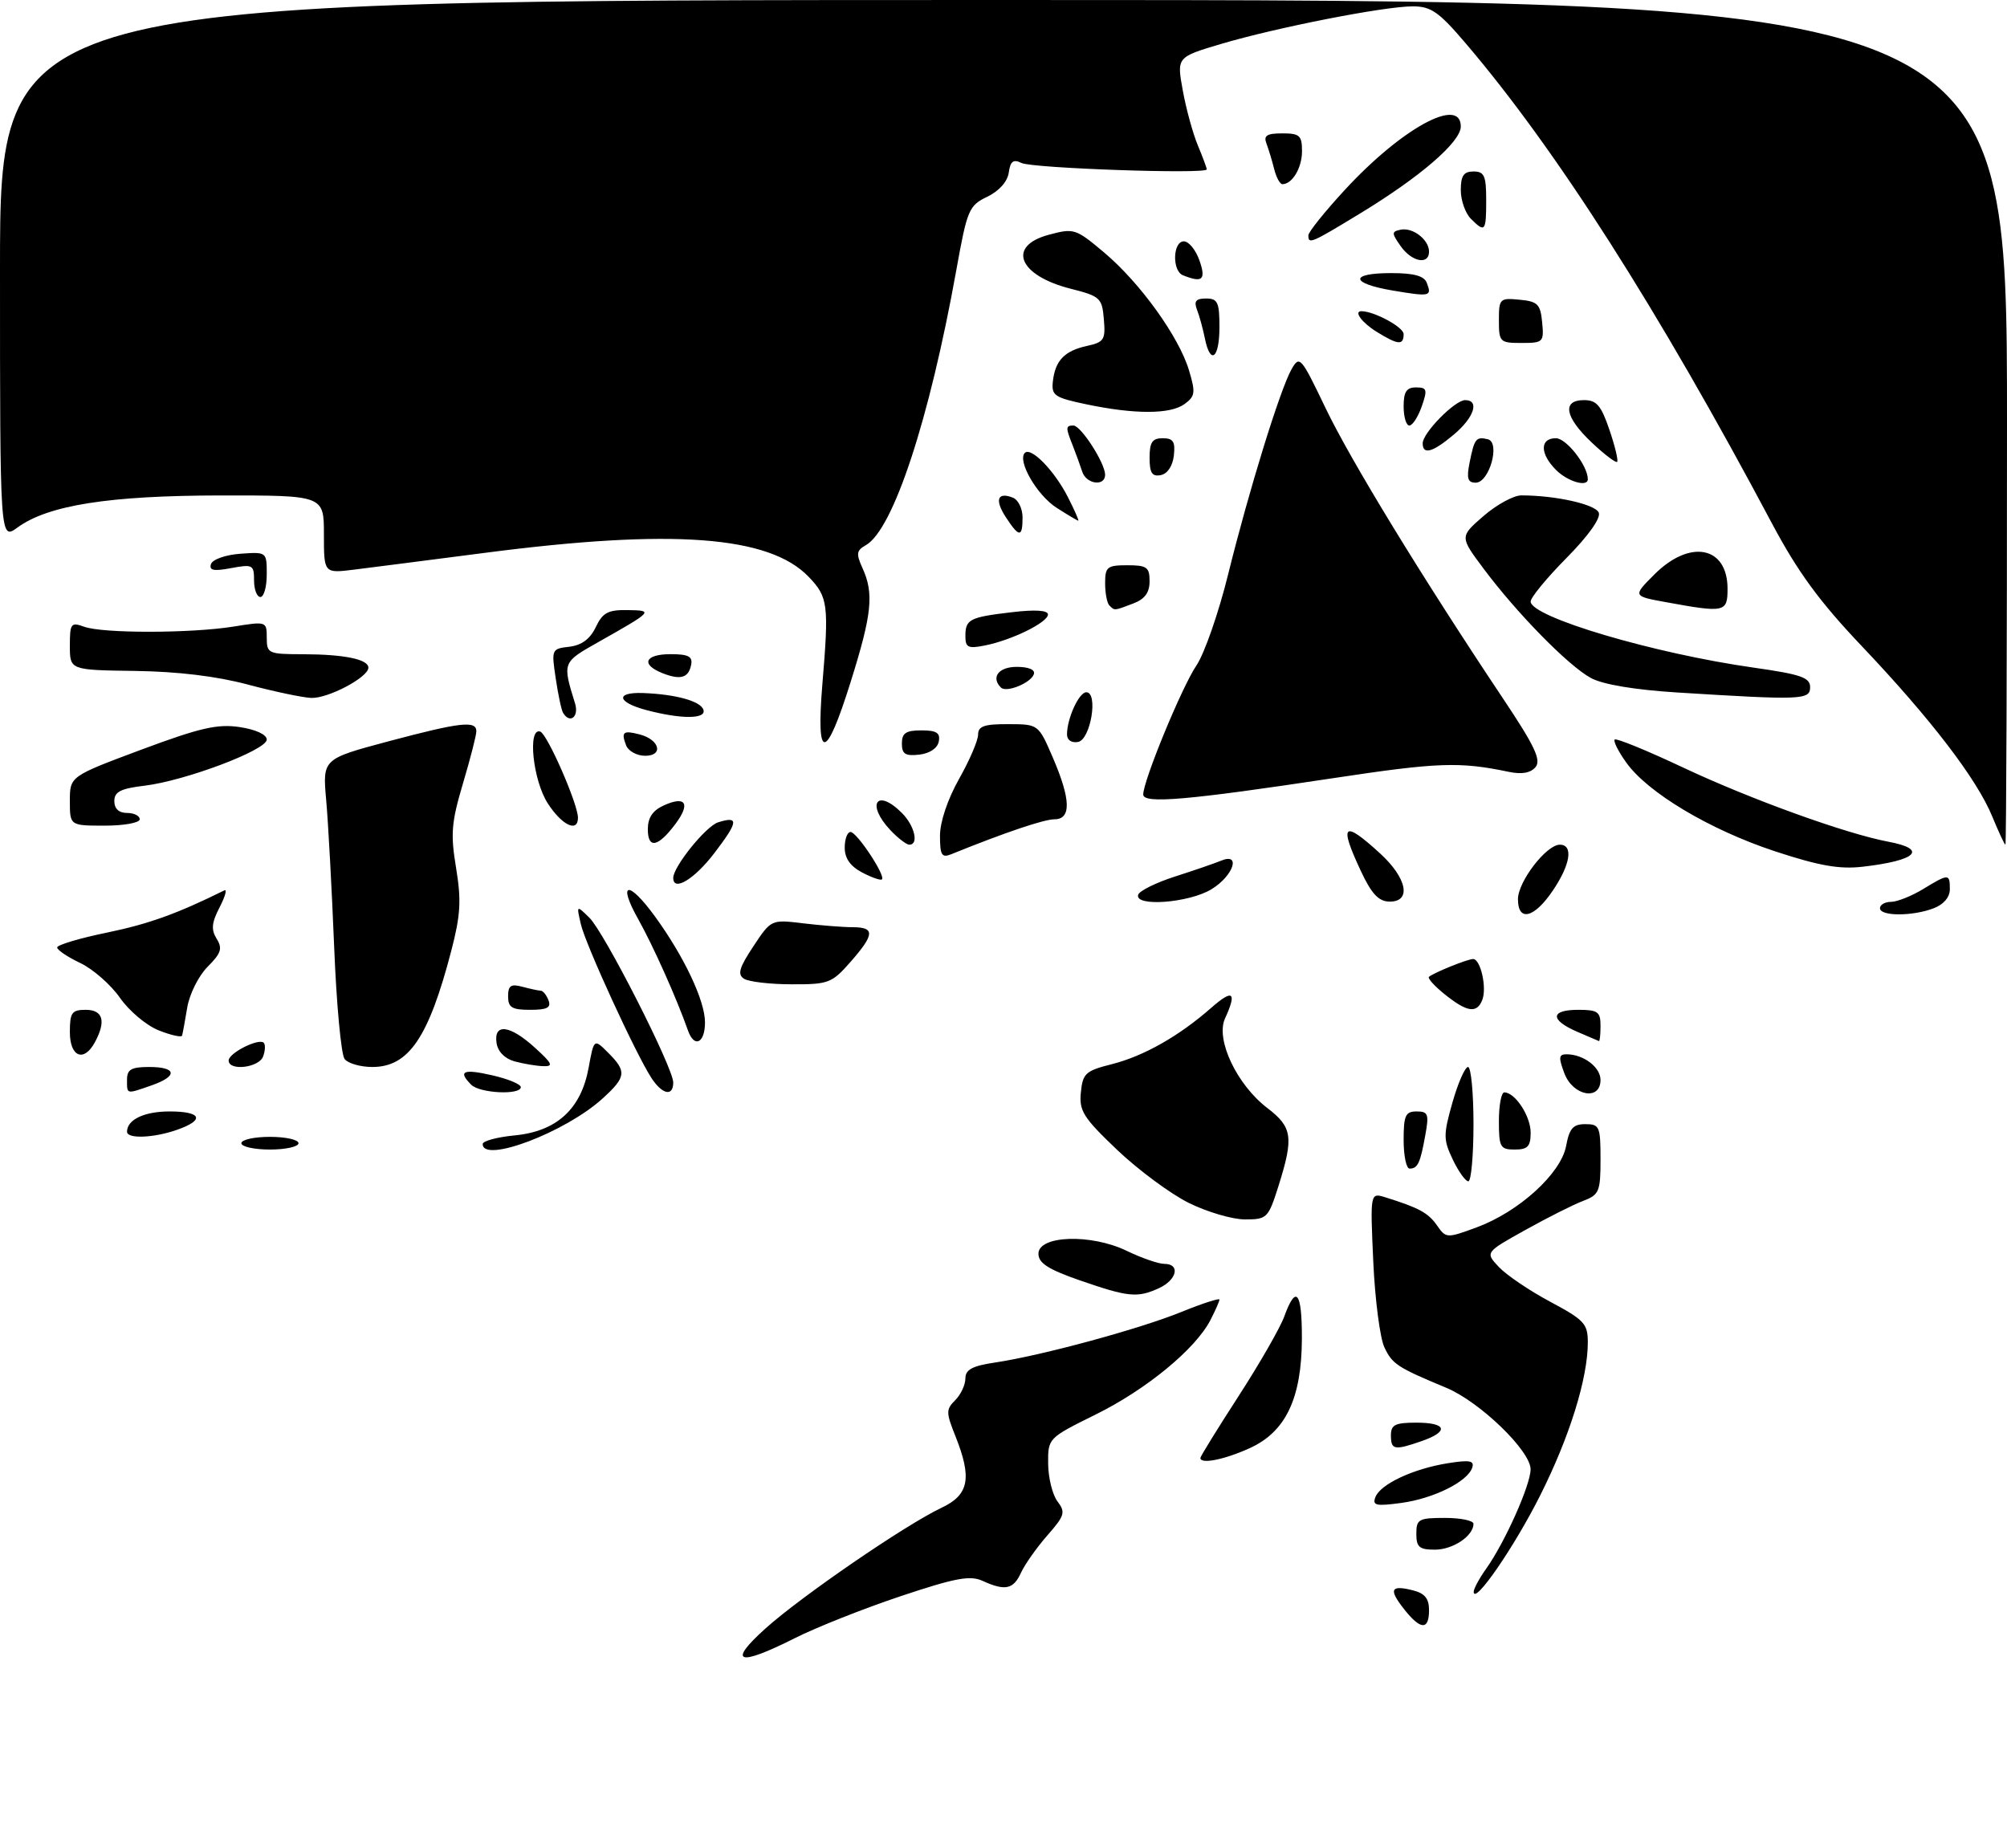 <?xml version="1.0" encoding="UTF-8" standalone="no"?>
<!DOCTYPE svg PUBLIC "-//W3C//DTD SVG 1.1//EN" "http://www.w3.org/Graphics/SVG/1.1/DTD/svg11.dtd" >
<svg xmlns="http://www.w3.org/2000/svg" xmlns:xlink="http://www.w3.org/1999/xlink" version="1.1" viewBox="0 0 316 291">
 <g >
 <path fill="currentColor"
d=" M 120.50 256.43 C 126.15 251.34 142.59 240.07 148.25 237.40 C 152.58 235.36 153.08 232.73 150.40 226.05 C 148.94 222.39 148.94 221.92 150.40 220.46 C 151.28 219.58 152.00 218.04 152.00 217.04 C 152.00 215.64 153.09 215.06 156.75 214.52 C 164.06 213.42 179.40 209.26 186.03 206.56 C 189.31 205.23 192.00 204.36 192.00 204.62 C 192.00 204.88 191.36 206.34 190.58 207.85 C 188.22 212.42 180.50 218.77 172.53 222.71 C 165.00 226.44 165.00 226.44 165.03 230.47 C 165.05 232.69 165.71 235.36 166.50 236.40 C 167.80 238.12 167.64 238.64 164.89 241.77 C 163.22 243.68 161.36 246.32 160.76 247.62 C 159.56 250.26 158.26 250.53 154.70 248.91 C 152.73 248.01 150.40 248.45 141.73 251.35 C 135.91 253.30 128.43 256.27 125.11 257.95 C 116.21 262.44 114.46 261.86 120.50 256.43 Z  M 221.06 253.35 C 218.61 250.24 218.95 249.52 222.45 250.40 C 224.33 250.87 225.00 251.69 225.00 253.52 C 225.00 256.72 223.67 256.67 221.06 253.35 Z  M 232.03 250.65 C 232.01 250.19 232.90 248.54 234.00 246.99 C 236.94 242.86 240.98 233.83 240.99 231.35 C 241.00 228.45 233.02 220.73 227.73 218.52 C 220.00 215.30 219.23 214.80 217.97 212.14 C 217.28 210.69 216.49 204.61 216.22 198.64 C 215.73 187.78 215.73 187.78 218.12 188.52 C 223.41 190.17 224.86 190.96 226.25 192.94 C 227.67 194.98 227.78 194.99 232.48 193.26 C 239.13 190.81 245.76 184.79 246.58 180.45 C 247.10 177.66 247.68 177.00 249.61 177.00 C 251.84 177.00 252.00 177.37 252.00 182.52 C 252.00 187.63 251.79 188.13 249.25 189.09 C 247.74 189.66 243.65 191.72 240.17 193.66 C 233.83 197.19 233.83 197.19 236.00 199.50 C 237.20 200.77 240.83 203.23 244.09 204.97 C 249.43 207.82 250.00 208.43 250.00 211.35 C 250.00 217.04 247.13 226.25 242.48 235.50 C 238.38 243.65 232.09 252.76 232.03 250.65 Z  M 223.00 241.50 C 223.00 239.20 223.37 239.00 227.50 239.00 C 229.97 239.00 232.00 239.42 232.00 239.93 C 232.00 241.83 228.76 244.00 225.93 244.00 C 223.47 244.00 223.00 243.60 223.00 241.50 Z  M 216.56 235.72 C 217.34 233.68 222.51 231.26 227.95 230.39 C 231.40 229.84 232.17 229.98 231.80 231.09 C 231.07 233.29 225.75 235.94 220.64 236.64 C 216.65 237.18 216.04 237.05 216.56 235.72 Z  M 189.00 229.56 C 189.00 229.31 191.71 224.93 195.02 219.81 C 198.33 214.69 201.58 209.04 202.22 207.25 C 204.06 202.19 205.00 203.39 204.98 210.75 C 204.95 220.16 202.44 225.44 196.78 228.01 C 192.79 229.83 189.00 230.58 189.00 229.56 Z  M 219.00 226.00 C 219.00 224.33 219.67 224.00 223.00 224.00 C 227.79 224.00 228.20 225.39 223.85 226.90 C 219.54 228.40 219.00 228.30 219.00 226.00 Z  M 170.00 201.59 C 165.05 199.87 163.50 198.87 163.50 197.41 C 163.50 194.51 171.77 194.23 177.38 196.94 C 179.72 198.07 182.39 199.00 183.32 199.00 C 185.89 199.00 185.32 201.53 182.45 202.84 C 179.06 204.38 177.65 204.24 170.00 201.59 Z  M 187.15 189.39 C 184.26 187.95 179.19 184.19 175.88 181.04 C 170.57 175.98 169.89 174.91 170.18 172.01 C 170.47 169.01 170.92 168.60 175.05 167.56 C 180.07 166.29 185.64 163.14 190.70 158.69 C 194.14 155.67 194.79 156.18 192.87 160.38 C 191.37 163.68 194.75 170.81 199.55 174.47 C 203.48 177.47 203.71 179.06 201.32 186.66 C 199.69 191.82 199.51 192.00 196.01 192.00 C 194.02 192.00 190.03 190.82 187.15 189.39 Z  M 228.74 182.58 C 227.24 179.43 227.24 178.70 228.69 173.58 C 229.56 170.51 230.67 168.00 231.14 168.00 C 231.61 168.00 232.00 172.05 232.00 177.00 C 232.00 181.95 231.63 186.00 231.19 186.00 C 230.74 186.00 229.64 184.46 228.74 182.58 Z  M 221.00 179.50 C 221.00 175.63 221.29 175.00 223.05 175.00 C 224.86 175.00 225.02 175.42 224.41 178.75 C 223.62 183.14 223.22 184.00 221.94 184.00 C 221.42 184.00 221.00 181.97 221.00 179.50 Z  M 38.00 180.00 C 38.00 179.45 40.02 179.00 42.50 179.00 C 44.98 179.00 47.00 179.45 47.00 180.00 C 47.00 180.55 44.98 181.00 42.50 181.00 C 40.02 181.00 38.00 180.55 38.00 180.00 Z  M 76.00 180.13 C 76.00 179.65 78.27 179.04 81.05 178.77 C 87.65 178.13 91.48 174.63 92.67 168.16 C 93.52 163.52 93.52 163.52 95.76 165.76 C 98.70 168.70 98.60 169.57 94.90 172.94 C 89.09 178.26 76.00 183.23 76.00 180.13 Z  M 236.00 176.50 C 236.00 174.03 236.38 172.00 236.85 172.00 C 238.55 172.00 241.00 175.73 241.00 178.33 C 241.00 180.51 240.54 181.00 238.50 181.00 C 236.20 181.00 236.00 180.63 236.00 176.50 Z  M 20.00 178.20 C 20.00 176.29 22.71 175.00 26.70 175.00 C 31.76 175.00 32.30 176.35 27.85 177.90 C 24.17 179.19 20.00 179.34 20.00 178.20 Z  M 20.00 170.00 C 20.00 168.38 20.67 168.00 23.50 168.00 C 27.85 168.00 28.03 169.45 23.85 170.90 C 19.83 172.30 20.00 172.34 20.00 170.00 Z  M 74.20 170.80 C 72.05 168.65 72.92 168.26 77.50 169.31 C 79.97 169.87 82.00 170.71 82.00 171.17 C 82.00 172.45 75.55 172.15 74.20 170.80 Z  M 102.58 169.75 C 100.12 166.00 92.18 148.70 91.45 145.50 C 90.76 142.50 90.76 142.50 92.80 144.50 C 95.16 146.81 106.00 168.12 106.00 170.44 C 106.00 172.70 104.28 172.35 102.58 169.75 Z  M 246.31 169.00 C 245.37 166.51 245.42 166.00 246.65 166.00 C 249.31 166.00 252.00 168.03 252.00 170.04 C 252.00 173.37 247.66 172.58 246.31 169.00 Z  M 36.00 166.98 C 36.00 165.80 40.75 163.41 41.53 164.19 C 41.81 164.48 41.76 165.45 41.42 166.36 C 40.74 168.13 36.00 168.67 36.00 166.98 Z  M 54.26 166.75 C 53.71 166.06 52.97 158.07 52.61 149.00 C 52.24 139.93 51.68 129.57 51.36 126.00 C 50.78 119.50 50.78 119.50 61.14 116.73 C 72.48 113.71 75.00 113.42 75.00 115.14 C 75.00 115.77 74.05 119.47 72.89 123.37 C 71.07 129.49 70.92 131.30 71.81 136.66 C 72.65 141.77 72.52 144.06 71.06 149.68 C 67.49 163.38 64.35 168.00 58.62 168.00 C 56.76 168.00 54.80 167.44 54.26 166.75 Z  M 81.00 167.11 C 79.46 166.68 78.38 165.57 78.18 164.21 C 77.72 161.06 80.29 161.38 84.23 164.97 C 87.00 167.49 87.19 167.93 85.50 167.87 C 84.40 167.83 82.38 167.49 81.00 167.11 Z  M 11.00 162.50 C 11.00 159.43 11.31 159.00 13.50 159.00 C 16.21 159.00 16.73 160.77 14.96 164.07 C 13.22 167.32 11.00 166.44 11.00 162.50 Z  M 25.00 162.24 C 23.07 161.48 20.32 159.17 18.89 157.11 C 17.45 155.05 14.64 152.58 12.64 151.63 C 10.64 150.68 9.00 149.58 9.00 149.18 C 9.00 148.78 12.55 147.72 16.89 146.83 C 23.45 145.47 27.89 143.87 35.33 140.19 C 35.79 139.96 35.45 141.17 34.57 142.87 C 33.32 145.29 33.22 146.37 34.11 147.81 C 35.06 149.33 34.82 150.09 32.70 152.21 C 31.28 153.63 29.84 156.50 29.48 158.64 C 29.13 160.76 28.76 162.75 28.67 163.06 C 28.58 163.37 26.93 163.00 25.00 162.24 Z  M 108.32 162.25 C 106.53 157.17 102.85 148.95 100.50 144.75 C 97.18 138.85 98.91 138.52 103.09 144.25 C 107.70 150.58 111.00 157.55 111.00 160.97 C 111.00 164.26 109.31 165.07 108.32 162.25 Z  M 248.25 162.42 C 244.00 160.56 244.11 159.00 248.50 159.00 C 251.57 159.00 252.00 159.31 252.00 161.50 C 252.00 162.88 251.89 163.96 251.75 163.92 C 251.61 163.87 250.04 163.20 248.25 162.42 Z  M 80.00 156.88 C 80.00 155.18 80.44 154.88 82.25 155.37 C 83.49 155.70 84.79 155.98 85.14 155.99 C 85.50 155.99 86.05 156.68 86.36 157.50 C 86.81 158.66 86.14 159.00 83.47 159.00 C 80.60 159.00 80.00 158.63 80.00 156.88 Z  M 227.50 156.58 C 225.85 155.26 224.72 154.01 225.00 153.79 C 225.92 153.08 231.09 151.00 231.94 151.00 C 233.11 151.00 234.13 155.50 233.39 157.42 C 232.55 159.61 231.00 159.39 227.50 156.58 Z  M 117.15 154.11 C 116.08 153.43 116.37 152.39 118.61 149.01 C 121.42 144.77 121.42 144.77 126.46 145.38 C 129.23 145.71 132.74 145.99 134.25 145.99 C 137.79 146.00 137.72 147.11 133.90 151.47 C 130.97 154.80 130.44 155.00 124.65 154.98 C 121.27 154.98 117.89 154.58 117.15 154.11 Z  M 239.00 141.58 C 239.00 138.82 243.47 133.00 245.59 133.00 C 247.76 133.00 247.27 136.14 244.46 140.27 C 241.54 144.57 239.00 145.18 239.00 141.58 Z  M 296.00 143.00 C 296.00 142.45 296.79 142.00 297.75 142.00 C 298.71 141.99 300.97 141.09 302.77 140.00 C 306.83 137.53 307.00 137.53 307.00 140.02 C 307.00 141.28 306.02 142.42 304.43 143.02 C 301.10 144.29 296.00 144.28 296.00 143.00 Z  M 179.21 140.87 C 179.41 140.26 182.04 138.96 185.04 138.00 C 188.04 137.04 191.29 135.92 192.25 135.52 C 195.45 134.18 194.20 137.91 190.75 140.01 C 187.20 142.18 178.56 142.82 179.21 140.87 Z  M 214.25 137.11 C 210.78 129.70 211.49 129.06 217.30 134.38 C 221.56 138.28 222.28 142.02 218.75 141.96 C 217.06 141.93 215.94 140.73 214.25 137.11 Z  M 106.00 138.23 C 106.00 136.46 111.14 130.09 113.06 129.48 C 116.38 128.43 116.26 129.37 112.46 134.34 C 109.33 138.44 106.00 140.45 106.00 138.23 Z  M 135.75 137.38 C 133.88 136.40 133.00 135.14 133.00 133.47 C 133.00 132.11 133.41 131.00 133.92 131.00 C 134.91 131.00 139.46 137.87 138.86 138.46 C 138.66 138.66 137.26 138.17 135.75 137.38 Z  M 279.41 134.02 C 269.18 130.63 259.42 124.81 256.05 120.06 C 254.80 118.32 253.98 116.68 254.23 116.44 C 254.48 116.19 259.36 118.19 265.09 120.89 C 275.68 125.87 290.66 131.28 297.32 132.53 C 303.61 133.71 301.77 135.50 293.26 136.47 C 289.60 136.89 286.40 136.32 279.41 134.02 Z  M 148.00 131.59 C 148.00 129.42 149.20 125.85 151.00 122.65 C 152.65 119.73 154.00 116.59 154.00 115.67 C 154.00 114.34 154.97 114.00 158.75 114.02 C 163.50 114.03 163.50 114.03 165.76 119.27 C 168.61 125.88 168.69 129.00 166.02 129.00 C 164.37 129.00 158.13 131.11 149.75 134.51 C 148.27 135.10 148.00 134.64 148.00 131.59 Z  M 102.00 130.56 C 102.00 128.75 102.76 127.61 104.50 126.82 C 107.95 125.25 108.76 126.50 106.37 129.70 C 103.61 133.40 102.00 133.72 102.00 130.56 Z  M 140.17 130.69 C 136.33 126.59 138.05 124.05 142.00 128.00 C 144.01 130.01 144.71 133.00 143.17 133.00 C 142.72 133.00 141.37 131.96 140.17 130.69 Z  M 313.67 128.54 C 311.25 122.65 303.96 113.14 293.16 101.76 C 286.49 94.74 283.08 90.08 279.04 82.50 C 260.99 48.54 244.97 23.45 230.71 6.75 C 226.54 1.86 225.30 1.00 222.44 1.00 C 217.94 1.00 200.94 4.34 192.25 6.92 C 185.27 9.00 185.27 9.00 186.23 14.25 C 186.75 17.14 187.82 21.02 188.59 22.87 C 189.37 24.73 190.00 26.44 190.00 26.67 C 190.00 27.45 162.54 26.50 160.83 25.66 C 159.54 25.03 159.08 25.38 158.83 27.17 C 158.63 28.59 157.31 30.08 155.44 30.98 C 152.55 32.37 152.28 33.02 150.58 42.48 C 146.34 66.08 140.63 83.43 136.31 85.85 C 134.85 86.67 134.77 87.20 135.80 89.45 C 137.62 93.45 137.29 96.67 133.96 107.29 C 130.03 119.89 128.46 120.05 129.48 107.75 C 130.53 95.16 130.38 94.01 127.33 90.83 C 121.12 84.34 105.83 83.21 76.25 87.06 C 67.59 88.18 58.36 89.37 55.75 89.69 C 51.00 90.28 51.00 90.28 51.00 84.14 C 51.00 78.00 51.00 78.00 34.75 78.01 C 17.15 78.03 7.58 79.54 2.75 83.06 C 0.00 85.06 0.00 85.06 0.00 42.53 C 0.00 0.00 0.00 0.00 158.00 0.00 C 316.00 0.00 316.00 0.00 316.00 66.50 C 316.00 103.08 315.89 133.00 315.75 133.00 C 315.61 132.99 314.68 130.99 313.67 128.54 Z  M 11.00 126.12 C 11.00 122.24 11.00 122.24 22.24 118.04 C 31.53 114.58 34.23 113.96 37.74 114.48 C 40.29 114.87 42.00 115.66 42.00 116.45 C 42.00 118.10 29.13 122.95 22.75 123.71 C 18.99 124.16 18.00 124.67 18.00 126.14 C 18.00 127.33 18.72 128.00 20.00 128.00 C 21.10 128.00 22.00 128.45 22.00 129.00 C 22.00 129.55 19.52 130.00 16.50 130.00 C 11.00 130.00 11.00 130.00 11.00 126.12 Z  M 86.25 126.50 C 83.91 122.89 83.03 114.51 85.06 115.19 C 86.17 115.56 90.99 126.57 91.00 128.75 C 91.00 131.15 88.48 129.95 86.25 126.50 Z  M 180.00 125.10 C 180.00 122.92 186.08 108.17 188.37 104.79 C 189.62 102.95 191.87 96.50 193.36 90.47 C 196.64 77.20 201.54 61.36 203.34 58.16 C 204.62 55.91 204.82 56.14 208.72 64.28 C 212.68 72.53 223.94 90.95 236.62 109.94 C 241.63 117.43 242.69 119.67 241.77 120.78 C 240.99 121.71 239.61 121.96 237.56 121.53 C 229.84 119.91 226.40 120.03 210.00 122.51 C 186.92 126.00 180.00 126.60 180.00 125.10 Z  M 98.58 117.36 C 97.77 115.24 98.12 114.96 100.72 115.64 C 103.87 116.46 104.51 119.00 101.58 119.00 C 100.28 119.00 98.93 118.26 98.58 117.36 Z  M 142.00 117.07 C 142.00 115.43 142.63 115.00 145.07 115.00 C 147.46 115.00 148.07 115.39 147.81 116.75 C 147.61 117.81 146.39 118.63 144.74 118.82 C 142.54 119.07 142.00 118.73 142.00 117.07 Z  M 168.00 115.64 C 168.00 113.12 169.88 109.00 171.04 109.00 C 172.95 109.00 171.73 116.44 169.75 116.82 C 168.71 117.01 168.00 116.53 168.00 115.64 Z  M 88.66 112.25 C 88.40 111.84 87.88 109.40 87.50 106.83 C 86.81 102.24 86.85 102.15 89.64 101.83 C 91.58 101.60 92.90 100.62 93.80 98.75 C 94.89 96.46 95.73 96.01 98.80 96.06 C 102.94 96.12 102.87 96.20 94.15 101.13 C 88.53 104.30 88.54 104.30 90.54 110.75 C 91.19 112.86 89.74 114.02 88.66 112.25 Z  M 101.75 111.80 C 97.14 110.57 96.84 108.96 101.25 109.12 C 106.38 109.31 110.30 110.39 110.75 111.75 C 111.25 113.24 107.27 113.26 101.75 111.80 Z  M 39.00 107.78 C 34.10 106.47 27.95 105.73 21.25 105.64 C 11.00 105.50 11.00 105.50 11.00 101.68 C 11.00 98.15 11.17 97.93 13.25 98.68 C 16.18 99.75 30.06 99.73 36.75 98.66 C 41.95 97.82 42.00 97.84 42.00 100.41 C 42.00 102.90 42.23 103.00 47.75 103.01 C 54.24 103.03 58.00 103.81 58.00 105.13 C 58.00 106.64 51.65 110.00 49.00 109.89 C 47.62 109.83 43.12 108.88 39.00 107.78 Z  M 264.00 109.03 C 257.39 108.61 252.39 107.78 250.50 106.76 C 246.98 104.87 238.85 96.59 233.56 89.50 C 229.83 84.50 229.83 84.50 233.58 81.25 C 235.64 79.46 238.32 78.00 239.53 78.00 C 244.93 78.00 251.22 79.41 251.73 80.73 C 252.06 81.60 250.06 84.40 246.64 87.86 C 243.54 90.99 241.00 94.08 241.00 94.71 C 241.00 97.15 260.35 102.89 276.11 105.12 C 283.56 106.18 285.00 106.68 285.00 108.19 C 285.00 110.21 283.76 110.26 264.00 109.03 Z  M 157.60 108.26 C 155.98 106.65 157.23 105.00 160.08 105.00 C 161.97 105.00 163.02 105.45 162.78 106.15 C 162.32 107.54 158.45 109.11 157.60 108.26 Z  M 104.25 105.97 C 100.84 104.60 101.56 103.00 105.57 103.00 C 108.37 103.00 109.08 103.36 108.82 104.67 C 108.42 106.75 107.13 107.12 104.25 105.97 Z  M 152.00 100.18 C 152.00 97.50 152.63 97.18 159.36 96.39 C 162.97 95.96 165.00 96.09 165.00 96.75 C 165.00 97.99 159.32 100.79 155.08 101.63 C 152.44 102.16 152.00 101.96 152.00 100.18 Z  M 174.67 95.33 C 174.30 94.97 174.00 93.39 174.00 91.83 C 174.00 89.26 174.32 89.00 177.50 89.00 C 180.58 89.00 181.00 89.31 181.00 91.52 C 181.00 93.31 180.25 94.33 178.43 95.02 C 175.39 96.18 175.51 96.17 174.67 95.33 Z  M 262.29 94.81 C 257.07 93.86 257.07 93.86 260.50 90.43 C 266.09 84.85 272.00 86.01 272.00 92.70 C 272.00 96.42 271.58 96.51 262.29 94.81 Z  M 40.00 91.39 C 40.00 88.93 39.79 88.82 36.39 89.45 C 33.65 89.97 32.89 89.82 33.22 88.82 C 33.46 88.08 35.50 87.36 37.83 87.19 C 42.00 86.89 42.00 86.89 42.00 90.44 C 42.00 92.40 41.55 94.00 41.00 94.00 C 40.45 94.00 40.00 92.82 40.00 91.39 Z  M 158.39 81.47 C 156.58 78.71 157.03 77.41 159.46 78.35 C 160.31 78.67 161.00 80.08 161.00 81.47 C 161.00 84.65 160.47 84.65 158.39 81.47 Z  M 166.36 79.95 C 163.27 77.98 160.13 72.54 161.36 71.31 C 162.34 70.33 166.01 74.10 168.13 78.25 C 169.18 80.31 169.92 81.99 169.77 81.98 C 169.62 81.97 168.09 81.06 166.36 79.95 Z  M 170.39 74.25 C 170.08 73.29 169.42 71.47 168.92 70.20 C 167.76 67.31 167.77 67.00 169.01 67.00 C 170.19 67.00 173.99 72.91 174.00 74.75 C 174.00 76.65 171.01 76.24 170.39 74.25 Z  M 231.39 72.82 C 232.14 69.06 232.40 68.72 234.25 69.16 C 236.27 69.65 234.50 76.00 232.35 76.00 C 231.09 76.00 230.88 75.33 231.39 72.82 Z  M 245.00 74.00 C 242.44 71.44 242.43 69.00 244.97 69.00 C 246.63 69.00 250.00 73.32 250.00 75.45 C 250.00 76.75 246.84 75.84 245.00 74.00 Z  M 181.00 72.07 C 181.00 69.63 181.43 69.00 183.07 69.00 C 184.73 69.00 185.07 69.54 184.82 71.74 C 184.63 73.39 183.81 74.61 182.75 74.81 C 181.39 75.07 181.00 74.46 181.00 72.07 Z  M 250.62 69.68 C 246.37 65.67 245.89 63.00 249.41 63.00 C 251.38 63.00 252.10 63.84 253.40 67.67 C 254.28 70.24 254.82 72.51 254.62 72.72 C 254.41 72.92 252.61 71.56 250.62 69.68 Z  M 224.00 69.80 C 224.00 68.16 229.07 63.00 230.69 63.00 C 232.99 63.00 232.10 65.74 228.92 68.41 C 225.58 71.23 224.00 71.67 224.00 69.80 Z  M 221.00 64.00 C 221.00 61.69 221.45 61.00 222.95 61.00 C 224.68 61.00 224.78 61.34 223.85 64.00 C 223.27 65.65 222.40 67.00 221.90 67.00 C 221.41 67.00 221.00 65.65 221.00 64.00 Z  M 171.00 63.65 C 166.04 62.61 165.53 62.26 165.77 60.08 C 166.13 56.78 167.59 55.25 171.12 54.47 C 173.84 53.88 174.08 53.49 173.80 50.26 C 173.52 46.91 173.22 46.64 168.57 45.46 C 160.38 43.39 158.49 38.75 165.11 36.97 C 169.10 35.90 169.36 35.98 173.86 39.77 C 179.52 44.54 185.63 53.03 187.21 58.32 C 188.26 61.81 188.18 62.40 186.50 63.62 C 184.28 65.25 178.65 65.26 171.00 63.65 Z  M 189.70 53.25 C 189.39 51.74 188.84 49.71 188.46 48.75 C 187.95 47.42 188.30 47.00 189.89 47.00 C 191.72 47.00 192.00 47.59 192.00 51.50 C 192.00 56.47 190.56 57.56 189.70 53.25 Z  M 216.75 52.24 C 214.43 50.81 213.10 49.00 214.35 49.00 C 216.36 49.00 221.00 51.51 221.00 52.60 C 221.00 54.41 220.13 54.33 216.75 52.24 Z  M 236.00 50.44 C 236.00 47.02 236.13 46.89 239.25 47.19 C 242.11 47.46 242.54 47.89 242.81 50.75 C 243.11 53.87 242.98 54.00 239.56 54.00 C 236.15 54.00 236.00 53.85 236.00 50.44 Z  M 219.25 45.74 C 212.58 44.61 212.45 43.00 219.03 43.00 C 222.64 43.00 224.23 43.44 224.65 44.54 C 225.47 46.68 225.19 46.74 219.25 45.74 Z  M 186.25 43.34 C 184.52 42.64 184.65 38.00 186.40 38.00 C 187.17 38.00 188.27 39.35 188.85 41.00 C 189.92 44.06 189.33 44.58 186.25 43.34 Z  M 220.53 38.75 C 219.09 36.70 219.09 36.47 220.52 36.17 C 222.44 35.76 225.00 37.74 225.00 39.62 C 225.00 41.77 222.28 41.24 220.53 38.75 Z  M 206.00 37.06 C 206.00 36.54 208.59 33.31 211.75 29.89 C 220.70 20.19 230.00 15.11 230.00 19.92 C 230.00 22.34 223.65 27.83 214.21 33.57 C 206.39 38.33 206.00 38.49 206.00 37.06 Z  M 231.57 34.43 C 230.71 33.56 230.00 31.54 230.00 29.93 C 230.00 27.67 230.46 27.00 232.00 27.00 C 233.70 27.00 234.00 27.67 234.00 31.50 C 234.00 36.49 233.83 36.69 231.57 34.43 Z  M 200.61 26.59 C 200.28 25.27 199.73 23.47 199.40 22.59 C 198.92 21.35 199.46 21.00 201.89 21.00 C 204.63 21.00 205.00 21.33 205.00 23.80 C 205.00 26.43 203.47 29.00 201.91 29.00 C 201.53 29.00 200.94 27.92 200.61 26.59 Z "/>
</g>
</svg>